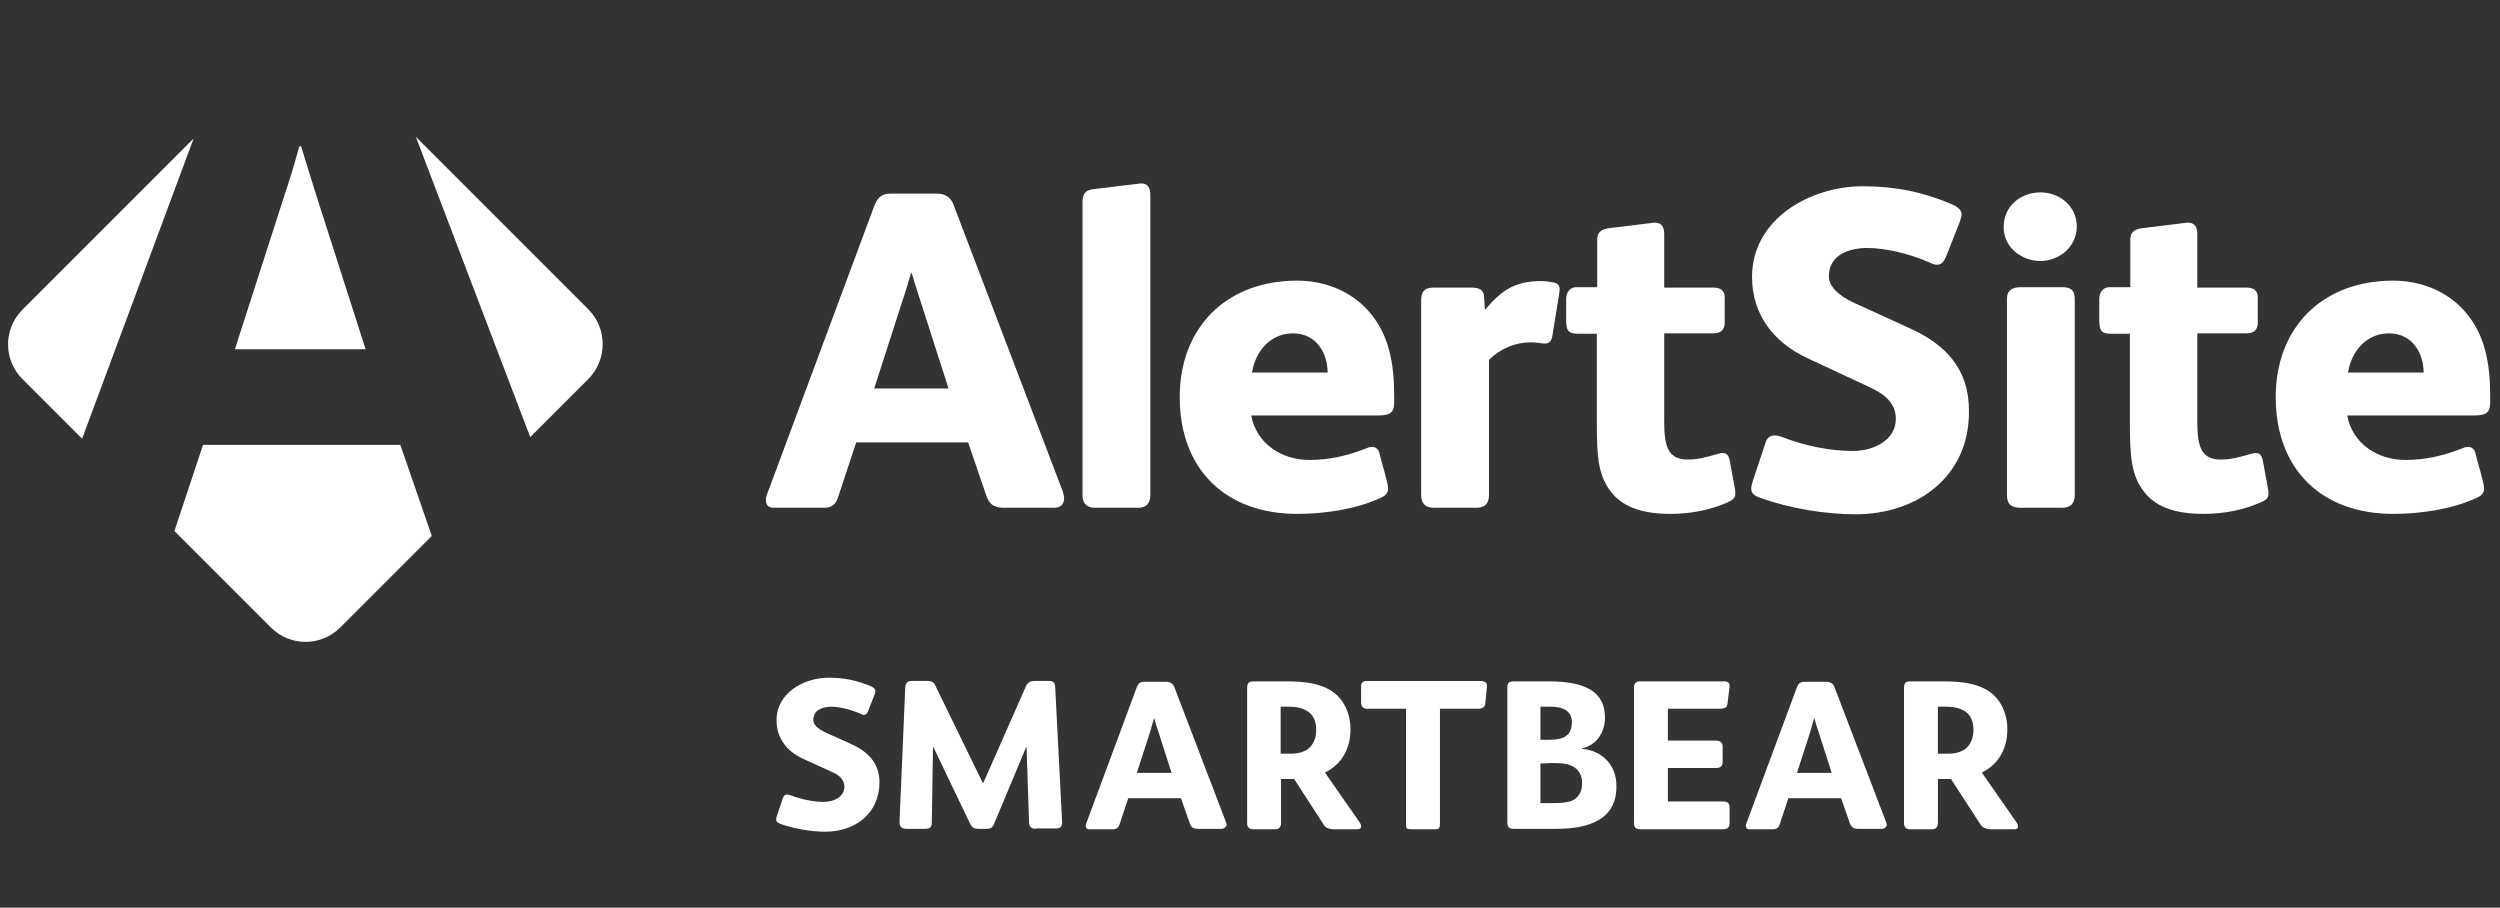 <?xml version="1.0" encoding="utf-8"?>
<!-- Generator: Adobe Illustrator 22.0.1, SVG Export Plug-In . SVG Version: 6.00 Build 0)  -->
<svg version="1.1" id="Layer_1" xmlns="http://www.w3.org/2000/svg" xmlns:xlink="http://www.w3.org/1999/xlink" x="0px" y="0px"
	 viewBox="0 0 612 222.2" style="enable-background:new 0 0 612 222.2;" xml:space="preserve">
<rect x="0" y="0" width="612" height="222.2" fill="#333333" stroke="none"/>
<style type="text/css">
	.st0{fill:#FFFFFF;}
</style>
<g>
	<g>
		<path class="st0" d="M202,203.6c-3.4,0-7.5-0.7-10.9-1.9c-0.8-0.3-1.1-0.6-1.1-1.1c0-0.3,0.1-0.6,0.2-0.9l1.4-4.2
			c0.2-0.5,0.4-1,1.1-1c0.3,0,0.5,0.1,0.9,0.2c2.6,1,5.5,1.6,8.1,1.6c2.2,0,5-1.1,5-3.7c0-2-1.6-3-3.2-3.7l-7-3.2
			c-3.9-1.8-6.4-5-6.4-9.4c0-6.7,6.7-10.4,12.8-10.4c3.8,0,7,0.7,10.3,2.1c0.8,0.4,1.1,0.7,1.1,1.2c0,0.2-0.1,0.5-0.2,0.8l-1.6,4.1
			c-0.3,0.7-0.6,0.9-1,0.9c-0.3,0-0.6-0.1-0.9-0.3c-2.1-0.9-5-1.7-7.1-1.7c-2.1,0-4.4,0.8-4.4,3.2c0,1.7,2.1,2.7,3.4,3.3l6,2.7
			c4.1,1.9,6.8,4.7,6.8,9.4C215.2,199.3,209.2,203.6,202,203.6z"/>
		<path class="st0" d="M253.6,202.9c-1.4,0-1.7-0.7-1.7-2.1l-0.6-17.9h-0.1l-7.9,18.9c-0.4,1-1.1,1.1-1.8,1.1h-1.9
			c-1,0-1.6-0.2-2.1-1.2l-9-18.8h-0.1l-0.3,18.4c0,1.5-0.7,1.6-1.8,1.6h-4.3c-1.3,0-1.8-0.5-1.8-1.7l1.4-32.8
			c0.1-1.3,0.6-1.7,1.6-1.7h3.8c1.2,0,1.7,0.4,2.1,1.4l11.5,23.6h0.1l10.4-23.6c0.4-0.9,1-1.4,2.1-1.4h3.6c1,0,1.4,0.4,1.5,1.3
			l1.7,33.2c0.1,1-0.4,1.6-1.4,1.6H253.6z"/>
		<path class="st0" d="M299,202.9h-5.8c-1.3,0-1.7-0.6-2-1.5l-2.1-6h-12.9l-2.1,6.3c-0.2,0.7-0.6,1.3-1.6,1.3h-5.9
			c-0.6,0-0.8-0.4-0.8-0.8c0-0.2,0-0.4,0.1-0.6l12.4-33.4c0.3-0.8,0.8-1.3,1.8-1.3h5.4c1,0,1.6,0.5,1.9,1.1l12.7,33.2
			c0.1,0.3,0.2,0.6,0.2,0.8C300,202.5,299.7,202.9,299,202.9z M286.8,189.2l-3.3-10.3c-0.4-1.1-0.7-2.1-0.9-3h-0.1
			c-0.3,0.9-0.6,2-0.9,3.1l-3.3,10.2H286.8z"/>
		<path class="st0" d="M324,201.8l-7.2-11.1h-3.2v10.8c0,0.8-0.4,1.5-1.4,1.5h-5.4c-1,0-1.5-0.5-1.5-1.5v-32.9
			c0-1.4,0.3-1.8,1.7-1.8h7.9c4.4,0,9.7,0.4,12.9,3.9c1.9,2.1,2.8,5,2.8,7.8c0,4.6-2,8.5-6.2,10.6v0.1l8.5,12.2
			c0.2,0.3,0.3,0.6,0.3,0.9c0,0.5-0.4,0.7-0.8,0.7h-6.1C325.3,202.9,324.5,202.7,324,201.8z M315.5,173h-2v11.5h2.6
			c3.8,0,6.1-2,6.1-5.9C322.2,174.5,319.4,173,315.5,173z"/>
		<path class="st0" d="M364,168.1l-0.4,4.1c-0.1,1-0.8,1.3-1.9,1.3h-9.2v28.1c0,1.1-0.2,1.4-1.2,1.4h-5.9c-1.1,0-1.2-0.2-1.2-1.3
			v-28.2h-9.5c-1,0-1.5-0.5-1.5-1.6v-3.9c0-0.9,0.5-1.3,1.4-1.3h28C363.7,166.8,364.1,167.3,364,168.1z"/>
		<path class="st0" d="M381,202.9h-10.4c-1.3,0-1.6-0.5-1.6-1.8v-32.8c0-1.3,0.5-1.5,1.7-1.5h8.4c9.3,0,13.8,2.7,13.8,8.9
			c0,3.5-2,6.7-5.6,7.5v0.1c4.9,0.5,8.4,3.9,8.4,9.1C395.8,200.9,388.5,202.9,381,202.9z M379.7,173h-2.6v8.1h2
			c3.9,0,5.7-1.1,5.7-4.4C384.8,174.3,382.9,173,379.7,173z M384.8,187.5c-1.5-0.7-3-0.7-5.1-0.7c-0.6,0-1.8,0.1-2.6,0.1v9.7h3.2
			c1.6,0,3.1-0.1,4.3-0.5c1.6-0.6,2.7-2.1,2.7-4.2C387.4,189.7,386.3,188.2,384.8,187.5z"/>
		<path class="st0" d="M422.1,166.8c1,0,1.4,0.5,1.3,1.2l-0.5,4.2c-0.1,1.1-0.8,1.3-2,1.3h-12.6v7.8h11.8c1.1,0,1.6,0.6,1.6,1.4v3.8
			c0,1-0.5,1.5-1.5,1.5h-11.9v8.2h13.6c0.9,0,1.5,0.4,1.5,1.4v3.9c0,1-0.5,1.5-1.5,1.5h-20.2c-1.2,0-1.7-0.3-1.7-1.6v-33.1
			c0-0.9,0.5-1.5,1.4-1.5H422.1z"/>
		<path class="st0" d="M460.6,202.9h-5.8c-1.2,0-1.7-0.6-2-1.5l-2.1-6h-12.9l-2.1,6.3c-0.2,0.7-0.6,1.3-1.6,1.3h-5.9
			c-0.6,0-0.8-0.4-0.8-0.8c0-0.2,0-0.4,0.1-0.6l12.4-33.4c0.3-0.8,0.8-1.3,1.8-1.3h5.4c1,0,1.6,0.5,1.9,1.1l12.7,33.2
			c0.1,0.3,0.2,0.6,0.2,0.8C461.7,202.5,461.4,202.9,460.6,202.9z M448.4,189.2l-3.3-10.3c-0.4-1.1-0.7-2.1-0.9-3h-0.1
			c-0.3,0.9-0.6,2-0.9,3.1l-3.3,10.2H448.4z"/>
		<path class="st0" d="M484.8,201.8l-7.2-11.1h-3.2v10.8c0,0.8-0.4,1.5-1.4,1.5h-5.4c-1,0-1.5-0.5-1.5-1.5v-32.9
			c0-1.4,0.3-1.8,1.7-1.8h7.9c4.4,0,9.7,0.4,12.9,3.9c1.9,2.1,2.8,5,2.8,7.8c0,4.6-2,8.5-6.2,10.6v0.1l8.5,12.2
			c0.2,0.3,0.3,0.6,0.3,0.9c0,0.5-0.4,0.7-0.8,0.7h-6.1C486.2,202.9,485.4,202.7,484.8,201.8z M476.4,173h-2v11.5h2.6
			c3.8,0,6.1-2,6.1-5.9C483.1,174.5,480.3,173,476.4,173z"/>
	</g>
</g>
<g>
	<g>
		<path class="st0" d="M258.1,124.3h-12.4c-2.7,0-3.7-1.2-4.3-3.1l-4.4-12.9h-27.4l-4.4,13.3c-0.4,1.4-1.3,2.7-3.3,2.7h-12.6
			c-1.2,0-1.8-0.8-1.8-1.8c0-0.4,0-0.9,0.2-1.3l26.4-71c0.7-1.7,1.7-2.8,3.8-2.8h11.4c2.2,0,3.4,1,4,2.4l26.9,70.6
			c0.2,0.7,0.3,1.2,0.3,1.7C260.4,123.4,259.7,124.3,258.1,124.3z M232.2,95.1l-7-21.8c-0.8-2.4-1.4-4.5-2-6.4H223
			c-0.6,2-1.2,4.2-2,6.5l-7,21.7H232.2z"/>
		<path class="st0" d="M281.6,121.2c0,2.1-1.1,3.1-2.9,3.1H268c-1.7,0-3-0.9-3-3V49.4c0-2.2,1-2.9,2.7-3.1l11.6-1.4
			c1.6,0,2.3,1,2.3,2.8V121.2z"/>
		<path class="st0" d="M341.3,98.5c0,2.7-1.2,3.2-4,3.2h-31c1.3,7,7.5,10.9,14.3,10.9c4.9,0,9.5-1.1,14-2.9c0.4-0.2,0.9-0.3,1.3-0.3
			c1,0,1.6,0.7,1.8,1.6c0.4,1.9,2.1,7,2.1,8.6c0,1.4-1,1.9-2.1,2.4c-5.9,2.7-13.6,3.8-20.1,3.8c-17.6,0-28.8-10.9-28.8-28.6
			c0-17.2,11.6-28.5,28.7-28.5c7.1,0,13.1,2.7,17.2,7.1c5.5,5.9,6.6,13.5,6.6,21.3V98.5z M325,91.2c0-4.8-2.8-9.6-8.5-9.6
			c-5.5,0-9.2,4.4-10,9.6H325z"/>
		<path class="st0" d="M364.5,88.1v33.1c0,2-0.9,3.1-3.1,3.1H351c-2,0-3.1-1-3.1-3.1V73.6c0-2.7,1.3-3.2,3.2-3.2h9
			c2.1,0,3.1,0.6,3.2,2.2l0.2,3.3c4-4.8,7.3-7.1,13.9-7.1c0.9,0,2.1,0.2,3.1,0.4c1.4,0.3,1.4,1.4,1.2,2.7L380,82.3
			c-0.2,1.2-0.8,1.8-1.8,1.8c-1.1,0-1.7-0.3-3.5-0.3C371,83.8,367.3,85.3,364.5,88.1z"/>
		<path class="st0" d="M423.1,122.9c-4.2,1.9-9.1,2.9-14.2,2.9c-6.2,0-11.2-1.4-14.2-5c-3.5-4.2-3.8-8.8-3.8-17.8V81.7h-4.4
			c-2.7,0-3.1-0.7-3.1-3.7v-4.8c0-1.6,0.9-2.9,2.5-2.9h5.1V58.7c0-2.2,1.4-2.7,3.4-2.9l10.6-1.3c1.7,0,2.4,0.9,2.4,2.9v13h12.1
			c1.6,0,2.7,0.7,2.7,2.3v6.4c0,1.7-1.1,2.5-2.7,2.5h-12.1v21.6c0,5.8,0.8,9.3,5.7,9.3c2.8,0,4.9-0.7,7.1-1.3
			c0.7-0.2,1.1-0.3,1.6-0.3c0.9,0,1.3,0.6,1.6,1.6l1.3,7.1c0.1,0.3,0.1,0.7,0.1,1C424.9,121.8,424.3,122.3,423.1,122.9z"/>
		<path class="st0" d="M454.2,125.9c-7.2,0-16-1.4-23.2-4c-1.8-0.6-2.3-1.3-2.3-2.3c0-0.6,0.2-1.2,0.4-1.9l3-9
			c0.3-1.1,0.9-2.1,2.3-2.1c0.6,0,1.1,0.1,1.9,0.4c5.4,2.1,11.6,3.4,17.3,3.4c4.7,0,10.5-2.4,10.5-7.9c0-4.2-3.3-6.3-6.8-7.9
			l-14.8-6.9c-8.2-3.8-13.6-10.6-13.6-19.9c0-14.2,14.2-22.2,27.1-22.2c8,0,14.8,1.4,21.8,4.4c1.8,0.8,2.4,1.6,2.4,2.5
			c0,0.4-0.2,1-0.4,1.7l-3.4,8.6c-0.6,1.4-1.2,2-2.2,2c-0.6,0-1.2-0.2-2-0.6c-4.5-2-10.5-3.5-15.1-3.5c-4.4,0-9.4,1.7-9.4,6.9
			c0,3.5,4.4,5.8,7.2,7l12.7,5.8c8.8,4,14.4,10,14.4,20.1C482.2,116.6,469.4,125.9,454.2,125.9z"/>
		<path class="st0" d="M499.5,63.9c-4.2,0-9-3-9-8.3c0-5.4,4.4-8.5,9-8.5c4.4,0,8.9,3.1,8.9,8.4C508.3,60.8,503.7,63.9,499.5,63.9z
			 M507.9,121.1c0,2.2-1,3.2-3.2,3.2h-10c-2.3,0-3.4-0.8-3.4-3.2V73.2c0-2.2,1.4-2.9,3.4-2.9h10c2.1,0,3.2,0.6,3.2,2.9V121.1z"/>
		<path class="st0" d="M553.6,122.9c-4.2,1.9-9.1,2.9-14.2,2.9c-6.2,0-11.2-1.4-14.2-5c-3.5-4.2-3.8-8.8-3.8-17.8V81.7h-4.4
			c-2.7,0-3.1-0.7-3.1-3.7v-4.8c0-1.6,0.9-2.9,2.5-2.9h5.1V58.7c0-2.2,1.4-2.7,3.4-2.9l10.6-1.3c1.7,0,2.4,0.9,2.4,2.9v13h12.1
			c1.6,0,2.7,0.7,2.7,2.3v6.4c0,1.7-1.1,2.5-2.7,2.5h-12.1v21.6c0,5.8,0.8,9.3,5.7,9.3c2.8,0,4.9-0.7,7.1-1.3
			c0.7-0.2,1.1-0.3,1.6-0.3c0.9,0,1.3,0.6,1.6,1.6l1.3,7.1c0.1,0.3,0.1,0.7,0.1,1C555.4,121.8,554.9,122.3,553.6,122.9z"/>
		<path class="st0" d="M609.6,98.5c0,2.7-1.2,3.2-4,3.2h-31c1.3,7,7.5,10.9,14.3,10.9c4.9,0,9.5-1.1,14-2.9c0.4-0.2,0.9-0.3,1.3-0.3
			c1,0,1.6,0.7,1.8,1.6c0.4,1.9,2.1,7,2.1,8.6c0,1.4-1,1.9-2.1,2.4c-5.9,2.7-13.6,3.8-20.1,3.8c-17.6,0-28.8-10.9-28.8-28.6
			c0-17.2,11.6-28.5,28.7-28.5c7.1,0,13.1,2.7,17.2,7.1c5.5,5.9,6.6,13.5,6.6,21.3V98.5z M593.3,91.2c0-4.8-2.8-9.6-8.5-9.6
			c-5.5,0-9.2,4.4-10,9.6H593.3z"/>
	</g>
</g>
<g>
	<path class="st0" d="M73.7,35.8h-0.4c-1,3.5-2.1,7.4-3.5,11.5L57.5,85.5h32L77.2,47.1C75.9,42.8,74.7,39.1,73.7,35.8z"/>
	<path class="st0" d="M5.5,75.8c-4.7,4.7-4.7,12.3,0,17l14.6,14.6l27.3-73.5L5.5,75.8z"/>
	<path class="st0" d="M49.7,108.9l-7,21.1l23.6,23.6c4.7,4.7,12.3,4.7,17,0l22.4-22.4l-7.7-22.3H49.7z"/>
	<path class="st0" d="M144.1,75.8l-42.3-42.3l28,73.5l14.2-14.2C148.7,88.1,148.7,80.5,144.1,75.8z"/>
</g>
</svg>
